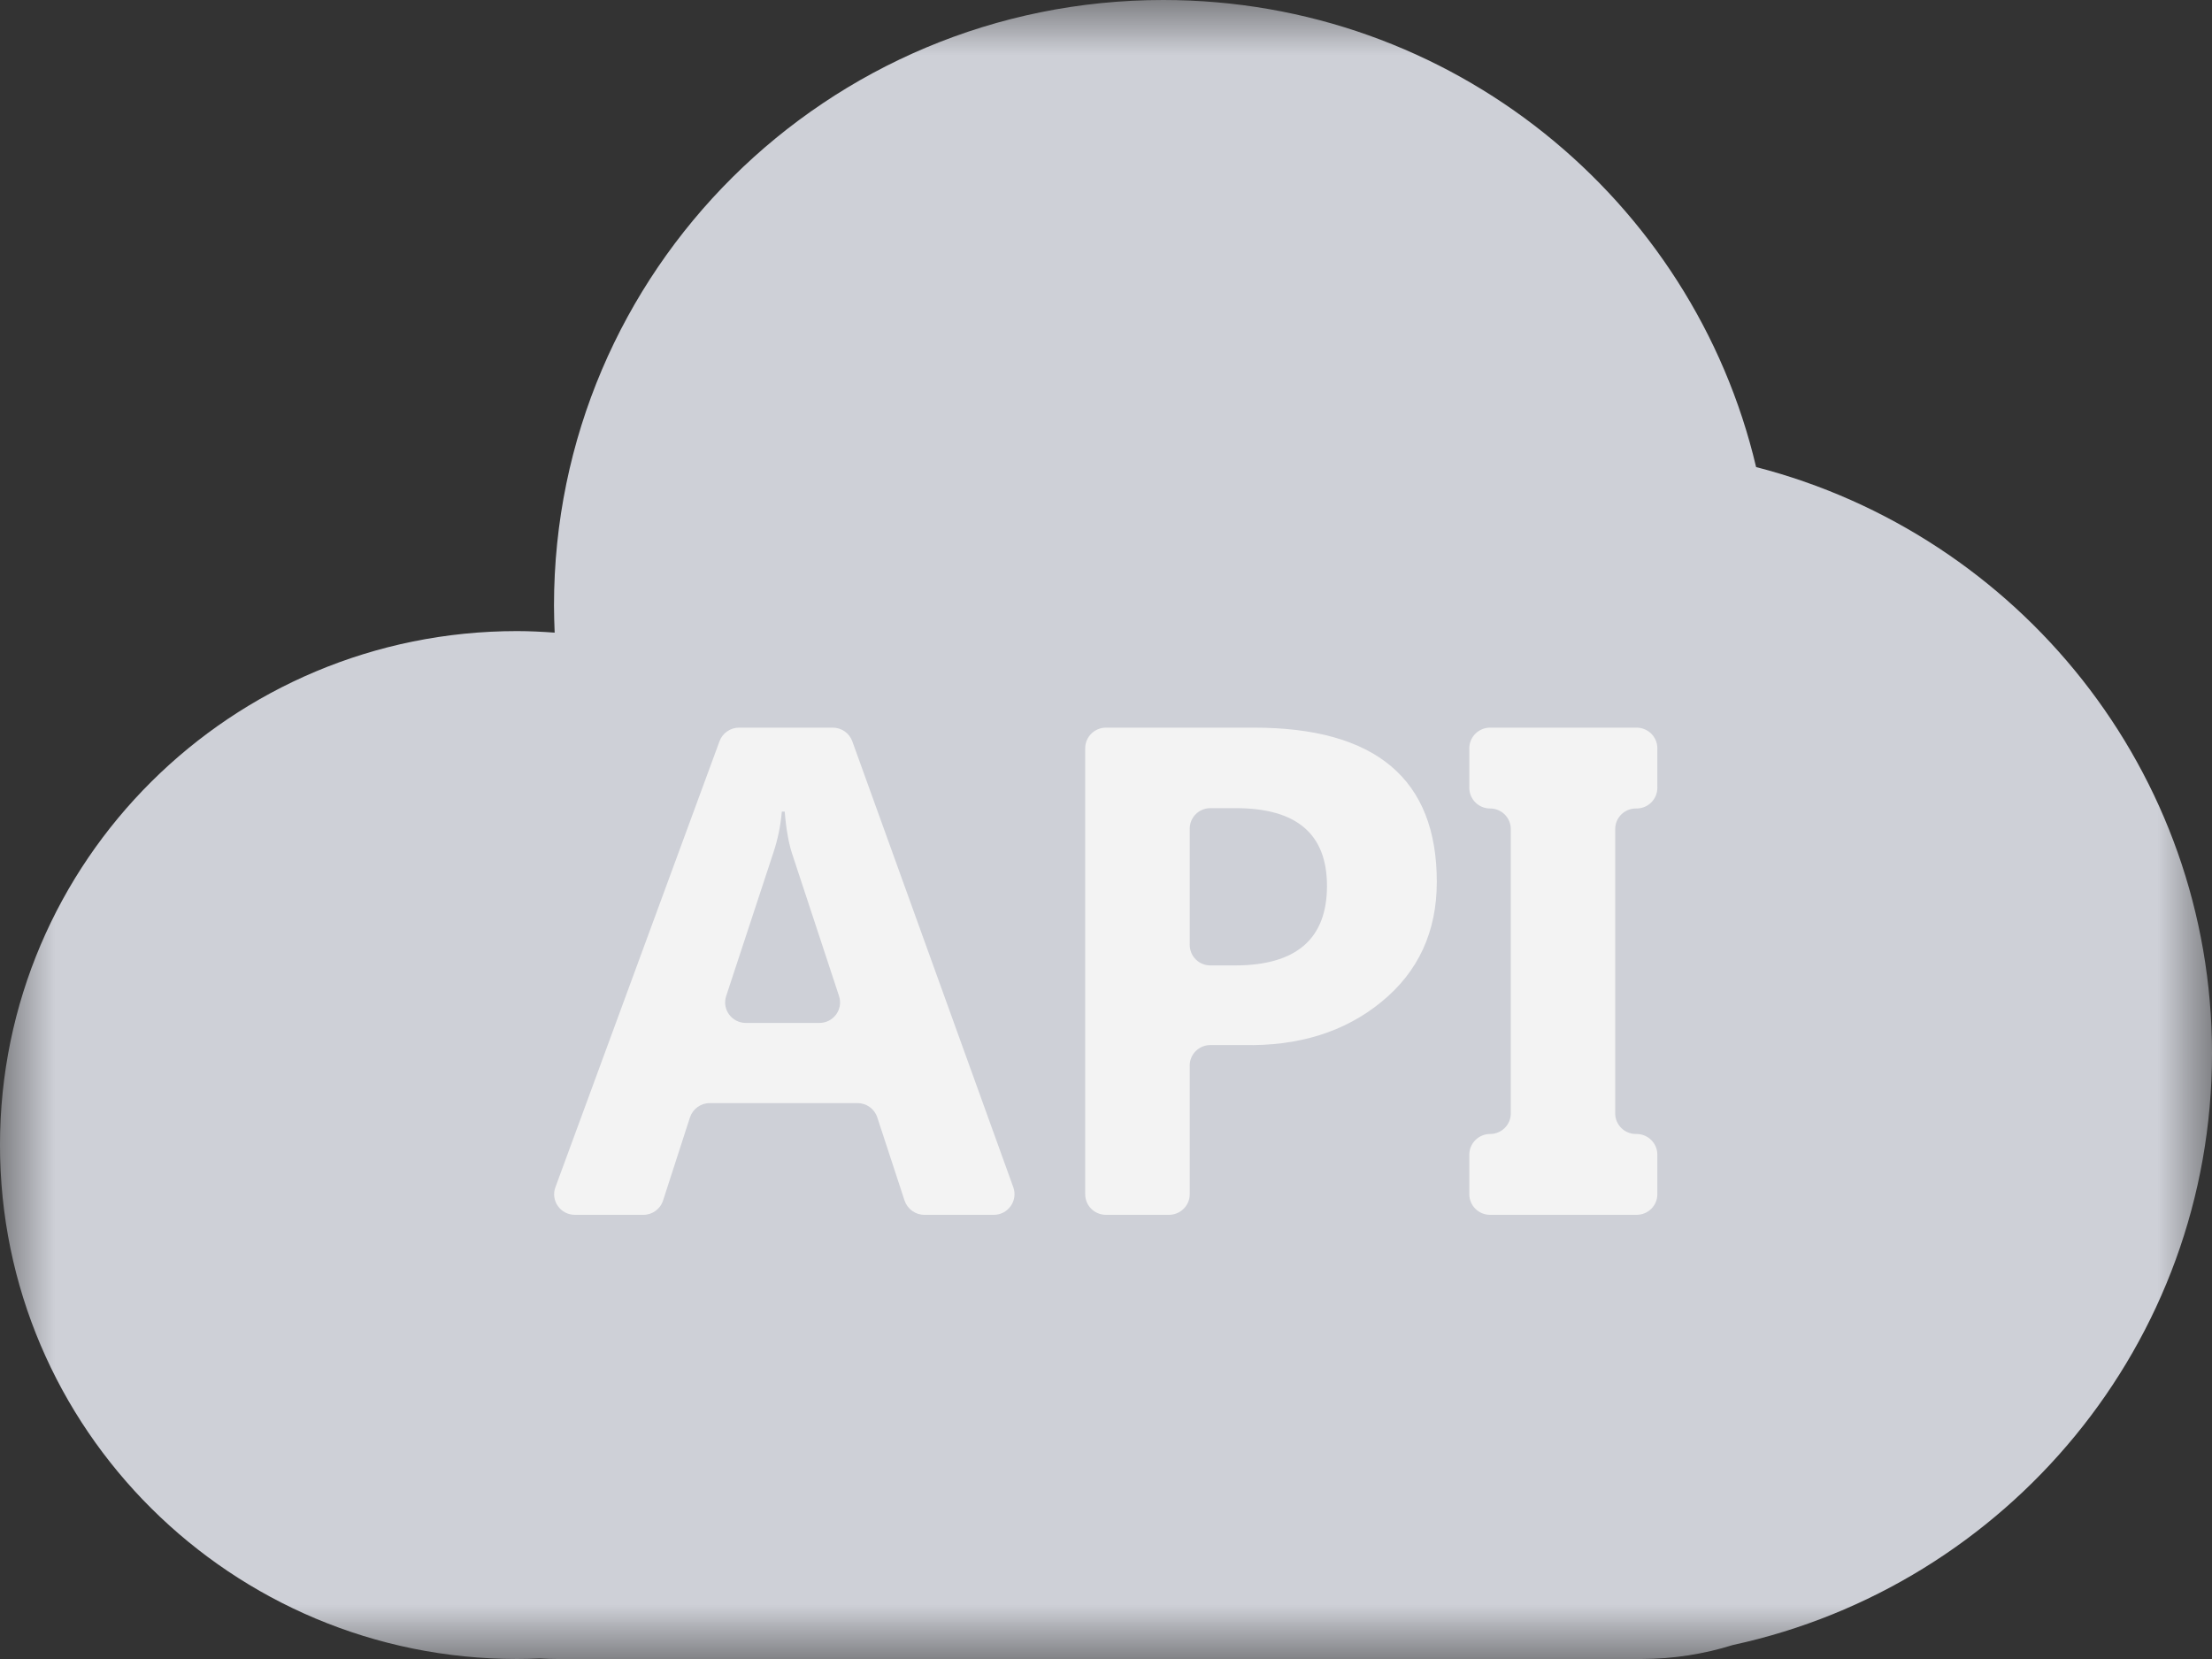 <?xml version="1.0" encoding="UTF-8"?>
<svg width="20px" height="15px" viewBox="0 0 20 15" version="1.1" xmlns="http://www.w3.org/2000/svg" xmlns:xlink="http://www.w3.org/1999/xlink">
    <rect x="0" y="0" width="20" height="15" fill="#333333" stroke="none"/>
    <title>编组备份 2</title>
    <defs>
        <polygon id="path-1" points="0 0 20 0 20 15 0 15"></polygon>
    </defs>
    <g id="页面-1" stroke="none" stroke-width="1" fill="none" fill-rule="evenodd">
        <g id="画板" transform="translate(-1853, -1010)">
            <g id="编组备份-2" transform="translate(1853, 1010)">
                <g id="编组">
                    <mask id="mask-2" fill="white">
                        <use xlink:href="#path-1"></use>
                    </mask>
                    <g id="Clip-2"></g>
                    <path d="M20,9.524 C20,6.976 18.249,4.834 15.878,4.223 C15.308,1.803 13.126,0 10.517,0 C7.475,0 5.009,2.451 5.009,5.475 C5.009,5.557 5.012,5.639 5.015,5.72 C4.903,5.712 4.789,5.706 4.675,5.706 C2.093,5.706 -8.79878929e-05,7.786 -8.79878929e-05,10.353 C-8.79878929e-05,12.92 2.093,15 4.675,15 C4.743,15 4.812,14.998 4.88,14.995 C4.933,14.998 4.988,15 5.042,15 L14.84,15 C15.129,15 15.408,14.955 15.67,14.873 C18.146,14.337 20,12.146 20,9.524" id="Fill-1" fill="#CED0D7" mask="url(#mask-2)"></path>
                </g>
                <path d="M7.408,9.249 C7.536,9.249 7.626,9.126 7.586,9.005 L7.163,7.722 C7.131,7.626 7.108,7.497 7.095,7.338 L7.069,7.338 C7.058,7.467 7.032,7.591 6.992,7.711 L6.566,9.005 C6.526,9.126 6.616,9.249 6.744,9.249 L7.408,9.249 Z M8.985,10.984 L8.358,10.984 C8.277,10.984 8.205,10.932 8.179,10.856 L7.932,10.103 C7.907,10.026 7.835,9.974 7.754,9.974 L6.416,9.974 C6.335,9.974 6.263,10.027 6.238,10.104 L5.995,10.855 C5.97,10.932 5.898,10.984 5.817,10.984 L5.198,10.984 C5.067,10.984 4.977,10.855 5.022,10.734 L6.506,6.701 C6.533,6.628 6.604,6.579 6.682,6.579 L7.529,6.579 C7.608,6.579 7.679,6.628 7.706,6.702 L9.162,10.735 C9.205,10.856 9.115,10.984 8.985,10.984 L8.985,10.984 Z" id="Fill-3" fill="#F3F3F3"></path>
                <path d="M10.757,7.493 L10.757,8.542 C10.757,8.646 10.84,8.729 10.944,8.729 L11.166,8.729 C11.72,8.729 11.998,8.489 11.998,8.01 C11.998,7.541 11.724,7.307 11.174,7.307 L10.944,7.307 C10.84,7.307 10.757,7.39 10.757,7.493 M10.757,9.634 L10.757,10.798 C10.757,10.901 10.672,10.984 10.569,10.984 L10,10.984 C9.896,10.984 9.812,10.901 9.812,10.798 L9.812,6.765 C9.812,6.663 9.896,6.579 10,6.579 L11.337,6.579 C12.439,6.579 12.991,7.044 12.991,7.973 C12.991,8.424 12.824,8.786 12.491,9.058 C12.159,9.33 11.742,9.46 11.243,9.449 L10.944,9.449 C10.84,9.449 10.757,9.532 10.757,9.634" id="Fill-5" fill="#F3F3F3"></path>
                <path d="M14.797,7.31 L14.791,7.31 C14.688,7.31 14.604,7.393 14.604,7.496 L14.604,10.067 C14.604,10.17 14.688,10.253 14.791,10.253 L14.797,10.253 C14.901,10.253 14.985,10.337 14.985,10.44 L14.985,10.798 C14.985,10.901 14.901,10.984 14.797,10.984 L13.473,10.984 C13.369,10.984 13.285,10.901 13.285,10.798 L13.285,10.44 C13.285,10.337 13.369,10.253 13.473,10.253 C13.576,10.253 13.66,10.17 13.66,10.067 L13.66,7.496 C13.66,7.393 13.576,7.31 13.473,7.31 C13.369,7.31 13.285,7.226 13.285,7.124 L13.285,6.765 C13.285,6.663 13.369,6.579 13.473,6.579 L14.797,6.579 C14.901,6.579 14.985,6.663 14.985,6.765 L14.985,7.124 C14.985,7.226 14.901,7.31 14.797,7.31" id="Fill-7" fill="#F3F3F3"></path>
            </g>
        </g>
    </g>
</svg>